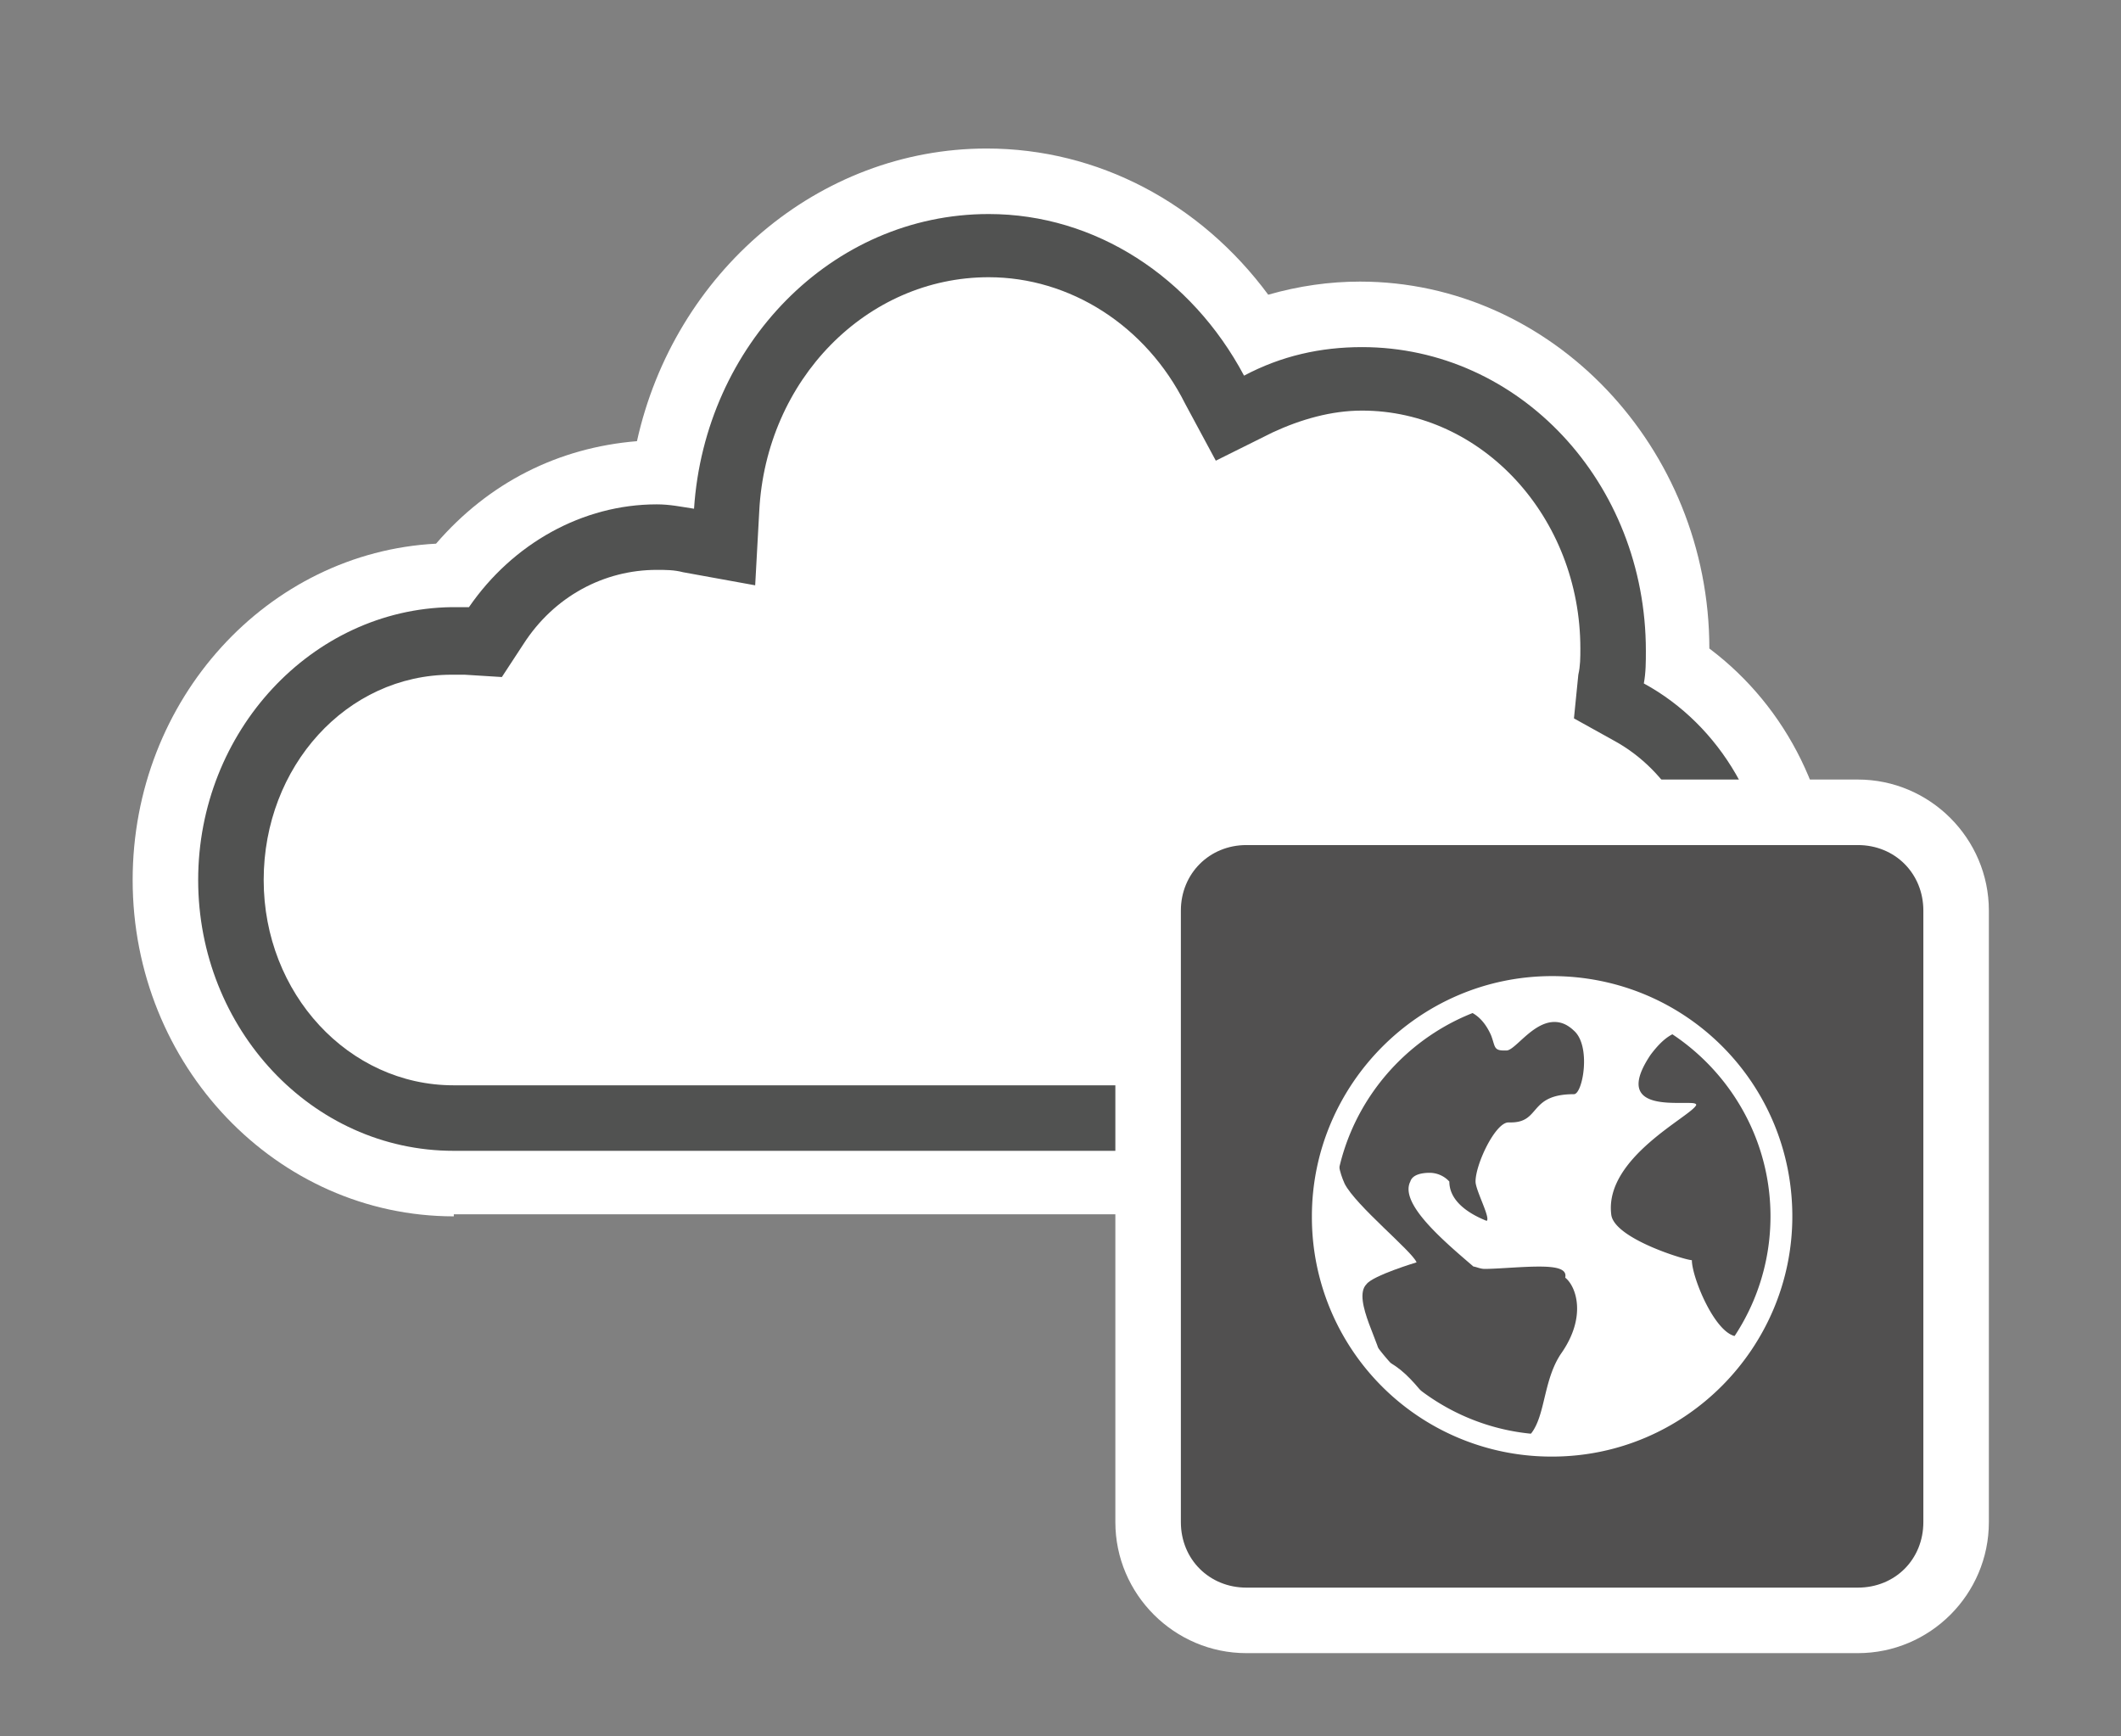 <svg xmlns="http://www.w3.org/2000/svg" xmlns:v="http://schemas.microsoft.com/visio/2003/SVGExtensions/" width="97.125" height="79.5" viewBox="0 0 72.844 59.625" color-interpolation-filters="sRGB" fill="none" fill-rule="evenodd" font-size="12" overflow="visible" stroke-linecap="square" stroke-miterlimit="3">
  <rect x="0" y="0" width="72.844" height="59.625" fill="#808080" stroke="none"/>
  <v:documentProperties v:langID="4108" v:metric="true" v:viewMarkup="false"/>
  <style>
    .st1{fill:#fff;stroke:none;stroke-linecap:butt;stroke-width:.75}
  </style>
  <g v:mID="0" v:index="1" v:groupContext="foregroundPage">
    <v:pageProperties v:drawingScale=".039" v:pageScale=".039" v:drawingUnits="24" v:shadowOffsetX="8.504" v:shadowOffsetY="-8.504"/>
    <v:layer v:name="symbols" v:index="0"/>
    <g id="group52-1" transform="translate(4.556 -2.85)" v:mID="52" v:groupContext="group" v:layerMember="0">
      <g id="group53-2" v:mID="53" v:groupContext="group" v:layerMember="0">
        <g id="group54-3" transform="translate(0 -15)" v:mID="54" v:groupContext="group" v:layerMember="0">
          <g id="shape55-4" v:mID="55" v:groupContext="shape" v:layerMember="0">
            <path d="M11.03 59.62C4.95 59.62 0 54.45 0 48.07c0-6.22 4.65-11.25 10.42-11.55 1.81-2.1 4.2-3.3 6.9-3.52 1.28-5.78 6.23-10.05 12.01-10.05 3.82 0 7.34 1.87 9.67 5.02 1.05-.3 2.1-.45 3.15-.45 6.6 0 12 5.7 12 12.6 2.7 2.03 4.27 5.25 4.27 8.7 0 4.95-3.15 9.23-7.72 10.43h-.08l-1.5.3H11.03v.07z" class="st1"/>
          </g>
          <g id="shape56-6" v:mID="56" v:groupContext="shape" v:layerMember="0" transform="translate(2.25 -2.25)">
            <path d="M49.65 43.57c.07-.37.07-.75.07-1.12 0-5.78-4.35-10.43-9.75-10.43-1.42 0-2.77.3-4.05.98-1.8-3.38-5.1-5.55-8.77-5.55-5.4 0-9.75 4.5-10.12 10.12-.46-.07-.83-.15-1.28-.15-2.55 0-4.95 1.35-6.45 3.53h-.6c-4.8.07-8.7 4.27-8.7 9.37s3.9 9.3 8.77 9.3h37.95l1.2-.22c3.6-.98 6.08-4.35 6.08-8.25 0-3.23-1.72-6.15-4.35-7.58zM47.4 57.22l-.9.15H8.77c-3.6 0-6.52-3.15-6.52-7.05s2.85-7.05 6.45-7.05h.45l1.28.08.74-1.13c1.06-1.65 2.78-2.55 4.58-2.55.3 0 .6 0 .9.08l2.48.45.14-2.55c.23-4.5 3.68-8.03 7.88-8.03 2.78 0 5.4 1.65 6.75 4.35l1.05 1.95 1.95-.97c.97-.45 2.02-.75 3.07-.75 4.13 0 7.5 3.67 7.5 8.17 0 .3 0 .6-.07.9l-.15 1.5 1.35.75c1.95 1.05 3.15 3.23 3.15 5.55 0 2.93-1.8 5.4-4.35 6.15z" fill="#515251" stroke-linecap="butt" stroke-width=".75"/>
          </g>
        </g>
        <g id="group57-8" transform="translate(33.75)" v:mID="57" v:groupContext="group" v:layerMember="0">
          <g id="group58-9" v:mID="58" v:groupContext="group" v:layerMember="0">
            <g id="shape59-10" v:mID="59" v:groupContext="shape" v:layerMember="0">
              <path d="M4.5 59.62c-2.47 0-4.5-2.02-4.5-4.5v-21c0-2.47 2.03-4.5 4.5-4.5h21c2.48 0 4.5 2.03 4.5 4.5v21c0 2.48-2.02 4.5-4.5 4.5h-21z" class="st1"/>
            </g>
            <g id="shape60-12" v:mID="60" v:groupContext="shape" v:layerMember="0" transform="translate(2.25 -2.25)">
              <path d="M25.5 57.37c0 1.28-.97 2.25-2.25 2.25h-21C.98 59.62 0 58.65 0 57.37v-21c0-1.27.98-2.25 2.25-2.25h21c1.28 0 2.25.98 2.25 2.25v21z" fill="#515050" stroke-linecap="butt" stroke-width=".75"/>
            </g>
          </g>
          <g id="group61-14" transform="translate(6.75 -6.75)" v:mID="61" v:groupContext="group" v:layerMember="0">
            <g id="group62-15" transform="translate(.225 -.9)" v:mID="62" v:groupContext="group" v:layerMember="0">
              <g id="shape63-16" v:mID="63" v:groupContext="shape" v:layerMember="0" transform="translate(.375 -3.525)">
                <path d="M1.05 59.62A7.532 7.532 0 0 1 0 55.8c0-.45 0-.9.08-1.28 0 .08.07.15.07.15.23.53.98 1.28 1.73 1.95.15.15.29.3.44.45-.52.15-1.12.45-1.34.68-.46.45-.23 1.2.07 1.87z" class="st1"/>
              </g>
              <g id="shape64-18" v:mID="64" v:groupContext="shape" v:layerMember="0">
                <path d="M.75 52.12c.3.38.75.75 1.27 1.28l.08.07c-.45.23-.75.38-.9.53l-.15.15c-.15-.6-.22-1.2-.22-1.8-.08-.15-.08-.15-.08-.23zm.45-3.97c-.75 1.2-1.2 2.62-1.2 4.2 0 3.22 1.95 6 4.65 7.27-.83-.82-1.5-2.17-2.55-2.47.15-.3-.97-2.03-.45-2.55.22-.3 1.72-.75 1.72-.75-.15-.38-2.09-1.95-2.47-2.7-.38-.83-.23-1.58-.15-2.1.08-.3.23-.6.45-.9z" class="st1"/>
              </g>
            </g>
            <g id="group65-20" transform="translate(3 -.375)" v:mID="65" v:groupContext="group" v:layerMember="0">
              <g id="group66-21" transform="translate(11.625 -6.075)" v:mID="66" v:groupContext="group" v:layerMember="0">
                <g id="shape67-22" v:mID="67" v:groupContext="shape" v:layerMember="0">
                  <path d="M1.43 59.62c.15-.6.22-1.2.22-1.8 0-1.8-.6-3.52-1.65-4.87.75 1.2 1.88 4.12 1.43 6.67z" class="st1"/>
                </g>
                <g id="shape68-24" v:mID="68" v:groupContext="shape" v:layerMember="0">
                  <path d="M0 52.95c.75 1.2 1.88 4.12 1.43 6.67.15-.6.22-1.2.22-1.8 0-1.87-.6-3.52-1.65-4.87z" class="st1"/>
                </g>
              </g>
              <g id="group69-26" v:mID="69" v:groupContext="group" v:layerMember="0">
                <g id="shape70-27" v:mID="70" v:groupContext="shape" v:layerMember="0" transform="translate(.45 -.225)">
                  <path d="M4.8 59.62h-.3c.23-.37.3-.75.38-1.2.15-.45.22-.97.52-1.42.9-1.35.68-2.48.23-3 0-.08-.08-.23-.15-.3-.23-.23-.53-.38-1.2-.38-.38 0-.76 0-1.13.08-.3 0-.6.07-.82.07H2.1C.07 51.75 0 51.22.07 51c0 0 .16-.08.38-.08.15 0 .3 0 .3.08.08.52.38 1.12 1.5 1.57l.22.08.16-.15c.3-.23.14-.6-.08-1.2-.08-.15-.15-.38-.15-.45 0-.38.53-1.5.75-1.58.6 0 .9-.3 1.13-.52.22-.23.37-.45 1.04-.45.23 0 .38-.15.53-.45.15-.53.38-1.73-.3-2.33-.3-.22-.6-.37-.9-.37-.6 0-1.05.45-1.42.75-.08.07-.23.15-.3.22 0-.07-.08-.15-.08-.3-.22-.45-.45-.75-.67-.9.82-.3 1.64-.45 2.47-.45 1.43 0 2.85.38 4.05 1.13-.37.15-.67.45-.97.9-.45.67-.6 1.27-.38 1.65.3.52.9.6 1.43.6-.98.67-2.55 1.87-2.33 3.45.08.97 2.03 1.65 2.85 1.87.15.75.75 2.25 1.58 2.63-1.35 1.72-3.6 2.92-6.08 2.92z" class="st1"/>
                </g>
                <g id="shape71-29" v:mID="71" v:groupContext="shape" v:layerMember="0">
                  <path d="M5.7 44.47c.97.08 1.95.3 2.78.75-.23.15-.38.38-.61.68-.22.3-.82 1.2-.37 2.02.15.38.45.53.83.68-.91.75-1.95 1.87-1.81 3.3.15 1.12 1.96 1.8 2.93 2.1.23.75.68 1.87 1.35 2.4-1.27 1.57-3.22 2.47-5.32 2.55.07-.23.15-.53.22-.75.15-.45.22-.9.45-1.28.98-1.42.75-2.7.3-3.37 0-.15-.07-.23-.15-.38-.3-.45-.9-.52-1.5-.52-.37 0-.75 0-1.12.07-.31 0-.6.08-.75.08h-.08c-.15-.08-.23-.23-.3-.3.07 0 .15.07.22.07l.46.15.37-.3c.45-.37.23-.97 0-1.65-.08-.15-.15-.3-.15-.37 0-.3.3-.9.53-1.2.75-.08 1.04-.45 1.27-.68.15-.22.23-.3.75-.3.23 0 .67-.07.9-.75.23-.6.45-2.02-.45-2.77-.22 0-.45-.15-.75-.23zm-.97 0c-.38.15-.75.38-.98.6-.07-.15-.15-.3-.23-.45.38 0 .75-.07 1.21-.15zm.52-.75c-1.5 0-2.85.38-3.97 1.05.22-.07.44-.15.67-.15.45 0 .9.23 1.2.9.15.38.08.53.45.53h.08c.3 0 .9-.98 1.65-.98.22 0 .44.08.67.3.6.53.3 2.18 0 2.18-1.57 0-1.13.97-2.17.97h-.08c-.45 0-1.13 1.43-1.13 2.03 0 .3.53 1.27.38 1.35-.75-.3-1.28-.75-1.28-1.35a.92.92 0 0 0-.67-.3c-.3 0-.6.07-.67.3-.38.75 1.12 2.02 2.17 2.92.07 0 .23.08.38.08.44 0 1.27-.08 1.87-.08.6 0 .97.08.9.38.38.3.75 1.35-.15 2.62-.75 1.13-.45 2.7-1.5 3.08.38.07.82.07 1.2.07 3.3 0 6.15-2.02 7.35-4.95-.15.38-.37.68-.6.98-.15.15-.22.22-.37.22-.75 0-1.58-2.02-1.58-2.62-.22 0-2.7-.75-2.77-1.58-.23-1.95 2.77-3.37 2.92-3.75 0-.07-.15-.07-.37-.07H9.6c-.82 0-2.02-.08-.97-1.65.45-.6.82-.83 1.27-.83.3 0 .53.08.75.23-1.5-1.13-3.37-1.88-5.4-1.88z" class="st1"/>
                </g>
              </g>
            </g>
            <g id="shape72-31" v:mID="72" v:groupContext="shape" v:layerMember="0">
              <path d="M8.25 43.12v.75c4.13 0 7.5 3.38 7.5 7.5 0 4.13-3.37 7.5-7.5 7.5-4.12 0-7.5-3.37-7.5-7.5 0-4.12 3.38-7.5 7.5-7.5v-.75zm0 0C3.67 43.12 0 46.87 0 51.37a8.22 8.22 0 0 0 8.25 8.25c4.58 0 8.25-3.75 8.25-8.25 0-4.57-3.67-8.25-8.25-8.25z" class="st1"/>
            </g>
          </g>
        </g>
      </g>
    </g>
  </g>
</svg>
